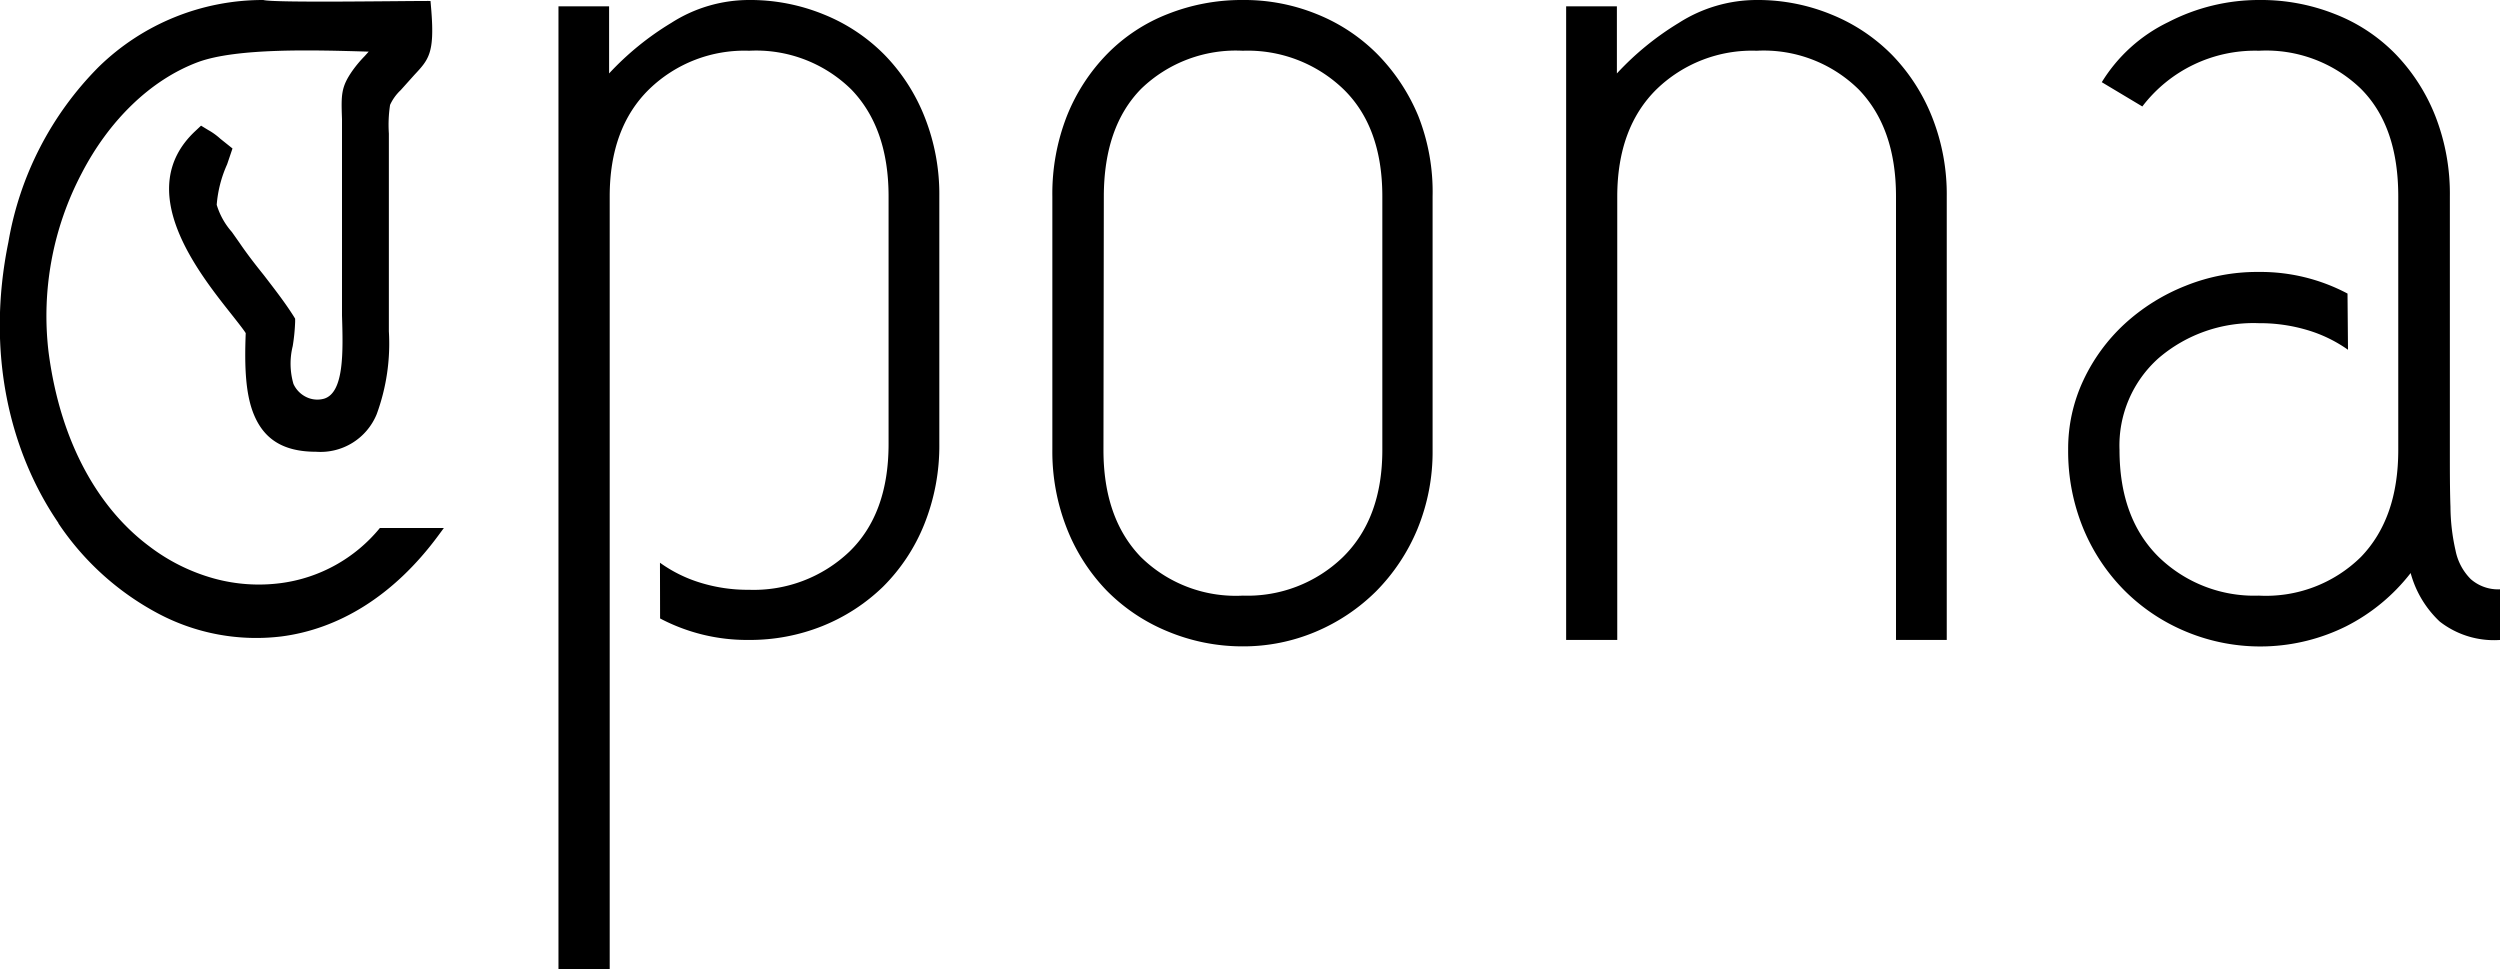 <svg xmlns="http://www.w3.org/2000/svg" viewBox="0 0 205.92 79.85"><title>Ресурс 2</title><g id="Слой_2" data-name="Слой 2"><g id="Слой_1-2" data-name="Слой 1"><path d="M54.36,46.35A11.38,11.38,0,0,0,57.7,48a13.22,13.22,0,0,0,4,.58,11.42,11.42,0,0,0,8.25-3.13q3.24-3.13,3.24-8.88V16.18q0-5.64-3.08-8.82a11.18,11.18,0,0,0-8.41-3.18,11.26,11.26,0,0,0-8.24,3.18q-3.24,3.18-3.24,8.82V79.85H46V.52h4.17V6.05A23.72,23.72,0,0,1,55.3,1.88,11.88,11.88,0,0,1,61.66,0a16,16,0,0,1,6.22,1.2,14.77,14.77,0,0,1,5,3.34,15.44,15.44,0,0,1,3.29,5.12,17.24,17.24,0,0,1,1.2,6.52V36.53a17.36,17.36,0,0,1-1.25,6.68,15.26,15.26,0,0,1-3.39,5.12,15.43,15.43,0,0,1-5,3.24,16,16,0,0,1-6.06,1.14,15.33,15.33,0,0,1-7.3-1.77Z"/><path d="M90.89,37.06q0,5.63,3.08,8.82a11.14,11.14,0,0,0,8.4,3.18,11.29,11.29,0,0,0,8.25-3.18q3.24-3.19,3.24-8.82V16.18q0-5.75-3.24-8.87a11.37,11.37,0,0,0-8.25-3.13A11.22,11.22,0,0,0,94,7.31q-3.07,3.12-3.08,8.87Zm11.48,16.18A16,16,0,0,1,96.16,52a15.09,15.09,0,0,1-5-3.35,15.53,15.53,0,0,1-3.28-5.11,17.27,17.27,0,0,1-1.2-6.52V16.18a17.55,17.55,0,0,1,1.2-6.63A15.53,15.53,0,0,1,91.2,4.44a14.21,14.21,0,0,1,5-3.29A16.53,16.53,0,0,1,102.37,0a15.83,15.83,0,0,1,6.06,1.15,14.78,14.78,0,0,1,5,3.29,16,16,0,0,1,3.39,5.11A17,17,0,0,1,118,16.18V37.06a16.72,16.72,0,0,1-1.25,6.52,16,16,0,0,1-3.39,5.11,15.74,15.74,0,0,1-5,3.35A15.31,15.31,0,0,1,102.37,53.24Z"/><path d="M129,.52h4.18V6.05a23.65,23.65,0,0,1,5.11-4.17A11.92,11.92,0,0,1,144.65,0a15.91,15.91,0,0,1,6.21,1.2,14.81,14.81,0,0,1,5,3.34,15.59,15.59,0,0,1,3.29,5.12,17.24,17.24,0,0,1,1.2,6.52V52.71h-4.18V16.18q0-5.64-3.08-8.82a11.14,11.14,0,0,0-8.4-3.18,11.29,11.29,0,0,0-8.25,3.18q-3.22,3.18-3.23,8.82V52.71H129Z"/><path d="M193.4,28.81a11.39,11.39,0,0,0-3.34-1.62,13.66,13.66,0,0,0-4-.57,12,12,0,0,0-8.25,2.87,9.63,9.63,0,0,0-3.23,7.57q0,5.63,3.23,8.82a11.29,11.29,0,0,0,8.25,3.18,11.14,11.14,0,0,0,8.4-3.18c2.06-2.13,3.08-5.07,3.08-8.82V16.18c0-3.83-1-6.79-3.08-8.87a11.22,11.22,0,0,0-8.4-3.13,11.66,11.66,0,0,0-9.6,4.59l-3.34-2a13.09,13.09,0,0,1,5.48-4.95A16.25,16.25,0,0,1,186.09,0a16.45,16.45,0,0,1,6.21,1.15,14.12,14.12,0,0,1,5,3.29,15.55,15.55,0,0,1,3.29,5.11,17.55,17.55,0,0,1,1.2,6.63V37.06c0,1.74,0,3.3.05,4.69a16.56,16.56,0,0,0,.42,3.6,4.58,4.58,0,0,0,1.25,2.35,3.42,3.42,0,0,0,2.45.84v4.17a7.27,7.27,0,0,1-5-1.51,8.54,8.54,0,0,1-2.4-4,15.7,15.7,0,0,1-5.32,4.39A15.89,15.89,0,0,1,180,52a15.63,15.63,0,0,1-5-3.35,15.81,15.81,0,0,1-3.4-5.11,16.72,16.72,0,0,1-1.25-6.52,13.25,13.25,0,0,1,1.25-5.69,14.93,14.93,0,0,1,3.4-4.65,16.27,16.27,0,0,1,5-3.13,15.74,15.74,0,0,1,6.05-1.15,15.29,15.29,0,0,1,7.31,1.78Z"/><path d="M4.82,43.09c-4-5.84-6-14-4.13-23.14A26.86,26.86,0,0,1,8.13,5.51,19.36,19.36,0,0,1,21.69,0c.86.25,11.67.07,13.77.08l.07.83c.27,3.47-.22,4-1.41,5.27L33,7.43a3.85,3.85,0,0,0-.87,1.21,10.81,10.81,0,0,0-.1,2.36l0,.89c0,2.9,0,5.81,0,8.71v6.69a16.88,16.88,0,0,1-1,6.82,5,5,0,0,1-5,3.1c-2.74,0-4.27-1.07-5.09-3-.72-1.68-.81-4-.7-6.77-.14-.24-.59-.81-1.18-1.56-2.79-3.52-8.11-10.24-3-15.06l.5-.47.59.36a5.39,5.39,0,0,1,1,.72l1,.8-.44,1.3a10,10,0,0,0-.86,3.34,6,6,0,0,0,1.25,2.24l.62.88c.61.9,1.3,1.79,2,2.66.86,1.12,1.72,2.22,2.45,3.37l.14.23v.26a15.64,15.64,0,0,1-.2,2,6,6,0,0,0,.06,3.11,2.22,2.22,0,0,0,1.07,1.09,2.07,2.07,0,0,0,1.45.13c1.67-.5,1.57-3.92,1.48-6.86l0-1.82V11.91c0-.84,0-1.53,0-2.1-.07-2-.09-2.63.87-4a10,10,0,0,1,1-1.19l.33-.37h-.13c-4.37-.13-10.68-.31-13.89.85-4,1.48-7.41,4.9-9.62,9.17A25.23,25.23,0,0,0,4,29c1,7.67,4.27,13,8.3,16a15.66,15.66,0,0,0,5.33,2.65,13.92,13.92,0,0,0,5.5.38,12.67,12.67,0,0,0,8.16-4.54h5.27l-.42.57c-3.77,5.13-8.34,7.76-12.94,8.36A17.21,17.21,0,0,1,13,50.52a22.69,22.69,0,0,1-8.2-7.43" style="fill-rule:evenodd"/></g></g></svg>